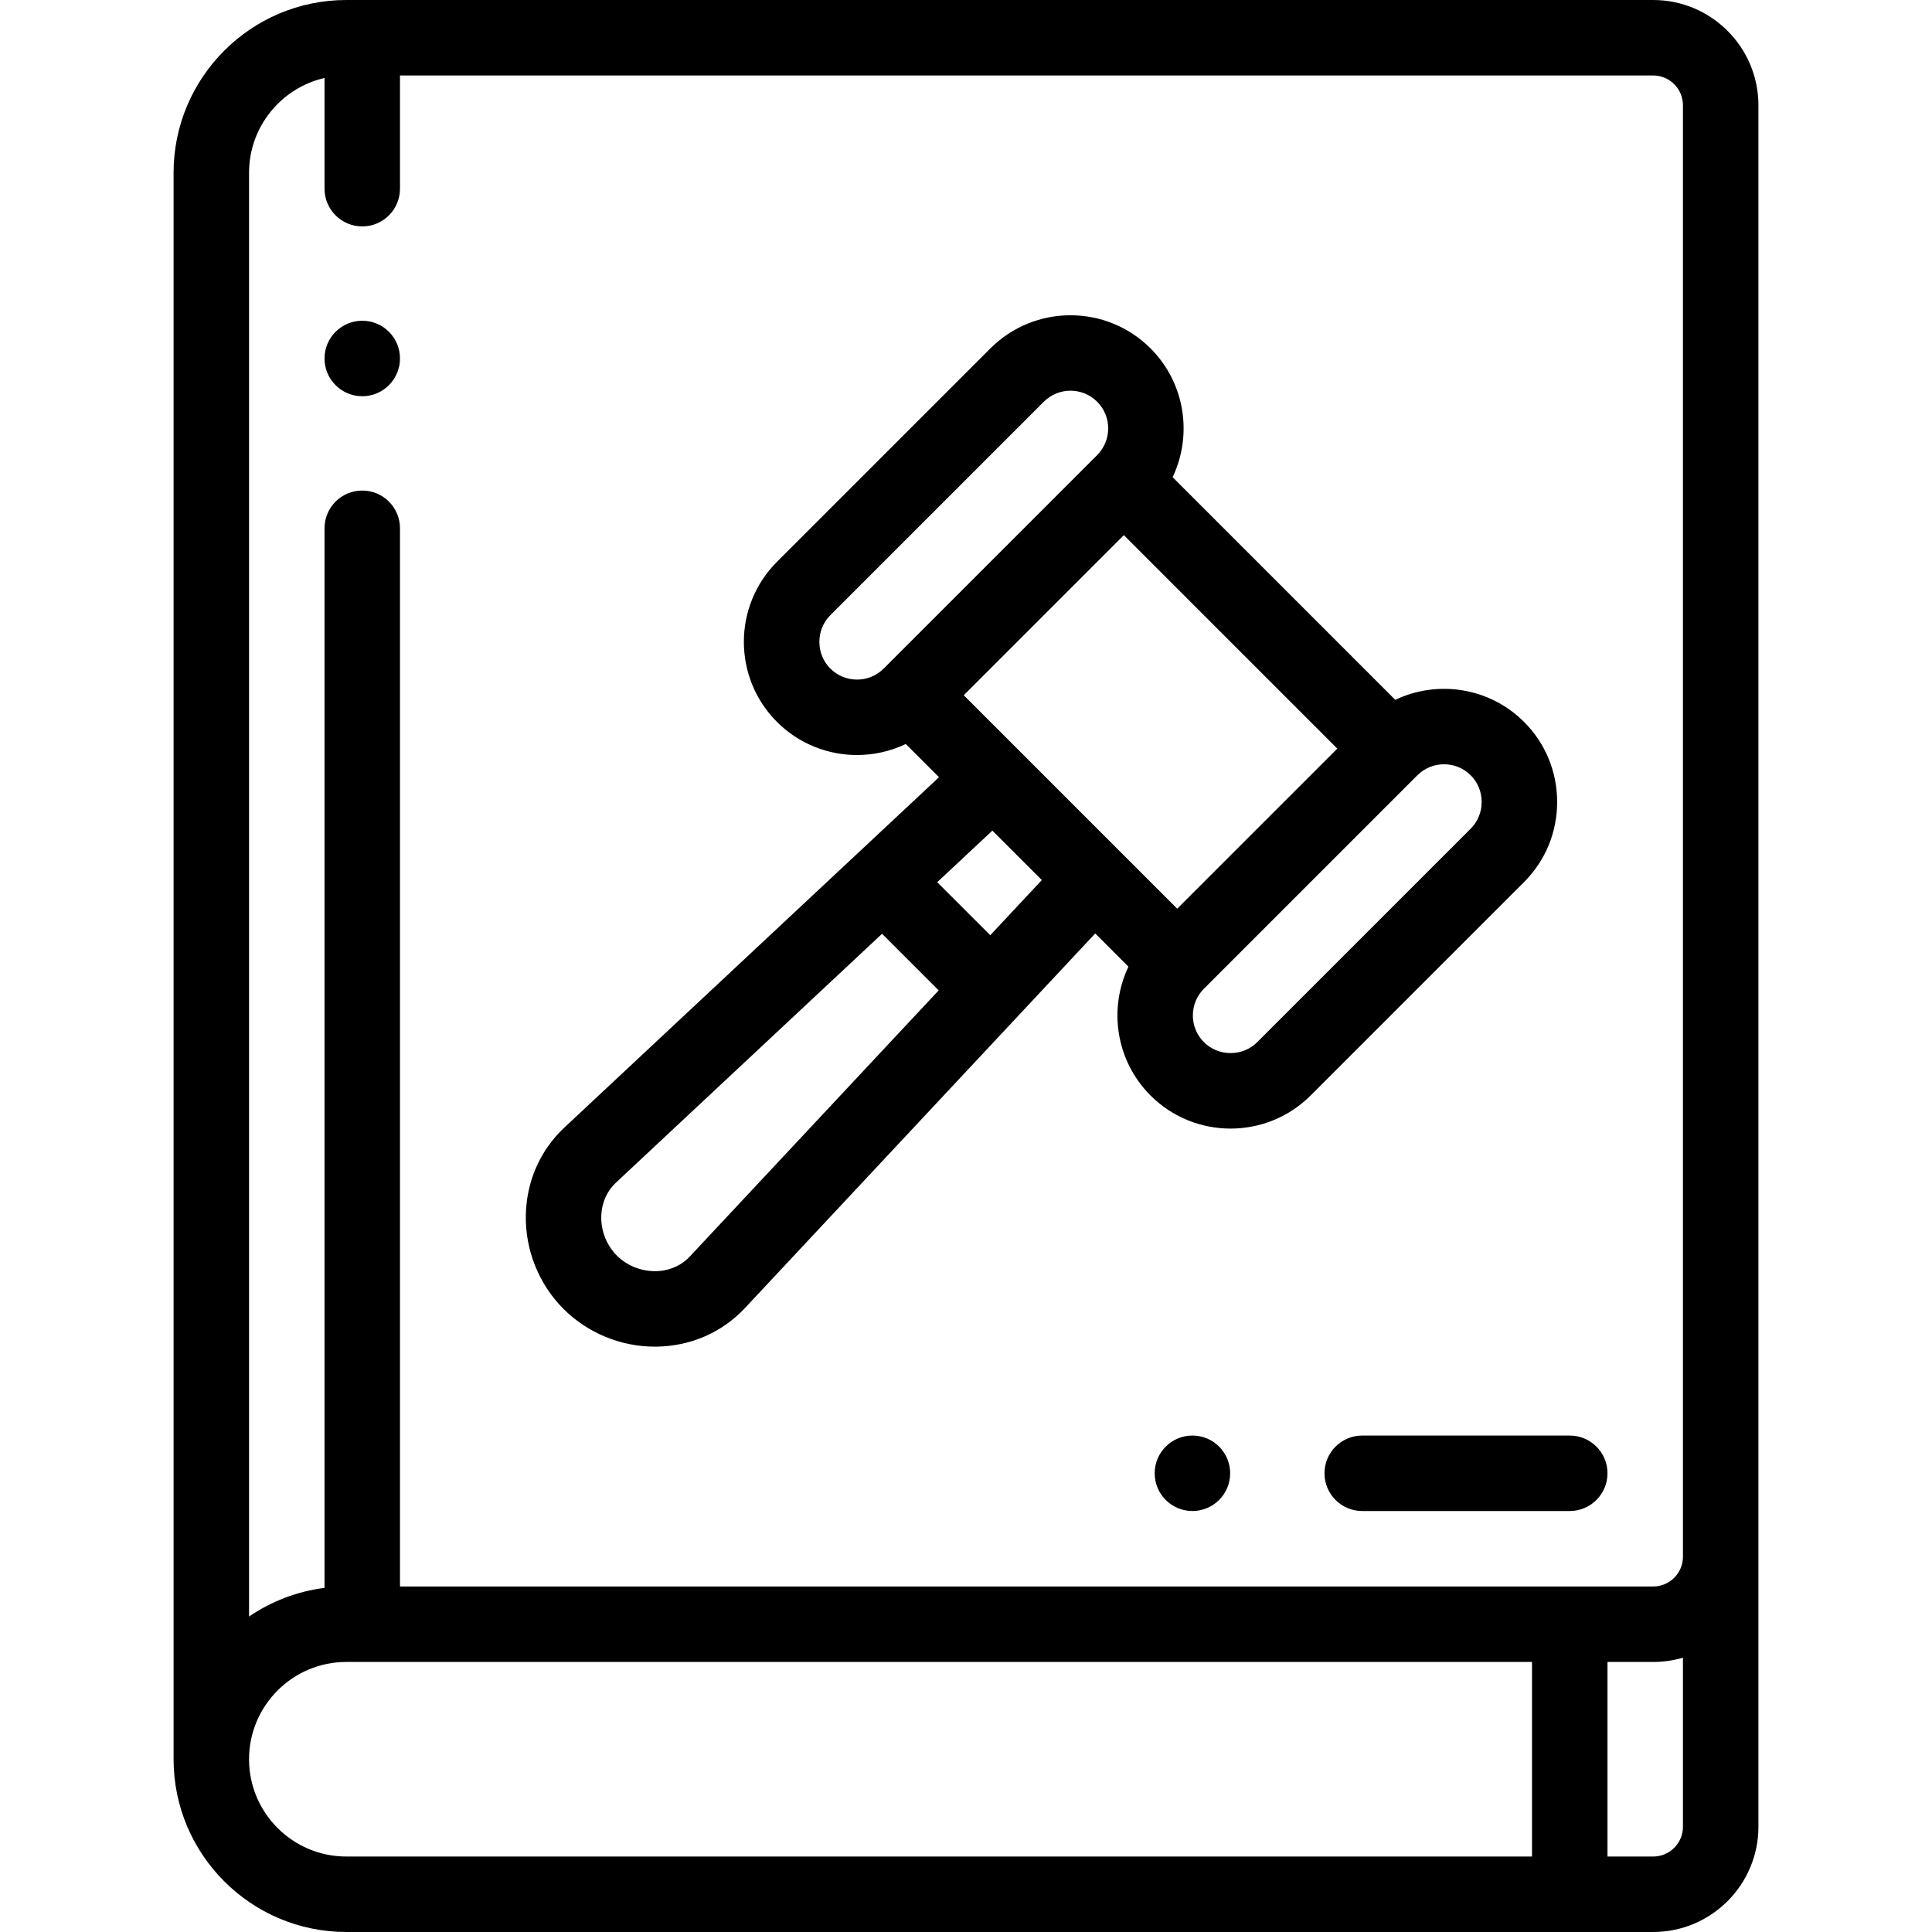 <svg id="Layer_1" enable-background="new 0 0 512 512" height="512" viewBox="0 0 512 512" width="512" xmlns="http://www.w3.org/2000/svg"><g><g><path d="m438.11 0h-346.329c-25.243 0-45.781 20.538-45.781 45.782v420.436c0 25.244 20.538 45.782 45.781 45.782h346.329c15.379 0 27.89-12.512 27.89-27.891v-456.218c0-15.379-12.511-27.891-27.89-27.891zm-372.11 466.218c0-14.216 11.565-25.782 25.781-25.782h314.217v51.564h-314.217c-14.215 0-25.781-11.565-25.781-25.782zm380 17.891c0 4.351-3.539 7.891-7.89 7.891h-12.111v-51.564h12.111c2.739 0 5.387-.397 7.89-1.136zm0-71.564c0 4.351-3.539 7.891-7.89 7.891h-332.109v-280.435c0-5.523-4.477-10-10-10s-10 4.477-10 10v280.804c-7.347.93-14.159 3.602-20.001 7.597v-382.62c0-12.229 8.56-22.489 20.001-25.121v29.34c0 5.523 4.477 10 10 10s10-4.477 10-10v-30.001h332.109c4.351 0 7.89 3.54 7.89 7.891z"/><path d="m412.66 212.532c0-8.029-3.112-15.563-8.763-21.212-9.217-9.218-22.988-11.165-34.138-5.855l-59.004-59.004c5.311-11.149 3.363-24.921-5.855-34.139-11.695-11.695-30.728-11.695-42.427 0l-56.568 56.568c-11.697 11.697-11.697 30.729 0 42.427 5.849 5.849 13.53 8.772 21.213 8.772 4.426 0 8.85-.977 12.926-2.918l8.799 8.799-99.265 92.829c-6.447 6.029-10.08 14.311-10.231 23.321-.154 9.233 3.487 18.259 9.99 24.762 6.372 6.372 15.163 9.997 24.198 9.997.188 0 .376-.001.564-.005 9.009-.151 17.292-3.784 23.321-10.231l92.828-99.266 8.799 8.799c-5.311 11.149-3.363 24.921 5.854 34.139 5.849 5.848 13.531 8.772 21.214 8.772 7.682 0 15.364-2.924 21.213-8.772l56.568-56.568c5.651-5.653 8.764-13.186 8.764-21.215zm-100.686 28.283-56.57-56.57 42.425-42.426 56.571 56.57zm-91.926-63.641c-1.874-1.873-2.905-4.384-2.905-7.071s1.032-5.198 2.905-7.071l56.567-56.568c1.95-1.95 4.511-2.925 7.072-2.925s5.121.975 7.07 2.924c3.899 3.899 3.899 10.243 0 14.142l-56.567 56.568c-3.899 3.9-10.243 3.9-14.142.001zm-37.235 155.806c-2.294 2.453-5.507 3.836-9.048 3.896-3.864.033-7.593-1.443-10.286-4.137-2.692-2.692-4.199-6.441-4.135-10.285.059-3.541 1.442-6.754 3.894-9.048l70.521-65.948 15.002 15.001zm79.617-85.138-14.055-14.053 14.617-13.669 13.106 13.106zm127.324-28.239-56.568 56.568c-1.873 1.874-4.384 2.905-7.071 2.905s-5.197-1.031-7.07-2.904c-3.898-3.899-3.898-10.243 0-14.142l56.568-56.568c1.949-1.95 4.51-2.924 7.071-2.924s5.121.975 7.07 2.924c1.873 1.873 2.905 4.384 2.905 7.07s-1.032 5.197-2.905 7.071z"/><path d="m96.001 85.001c-5.523 0-10 4.48-10 10.003s4.477 10 10 10 10-4.477 10-10v-.007c0-5.522-4.477-9.996-10-9.996z"/><path d="m415.999 380.435h-54.996c-5.522 0-10 4.477-10 10s4.478 10 10 10h54.996c5.522 0 10-4.477 10-10s-4.478-10-10-10z"/><path d="m316.006 380.435h-.008c-5.522 0-9.996 4.477-9.996 10s4.481 10 10.004 10 10-4.477 10-10-4.477-10-10-10z"/></g></g></svg>